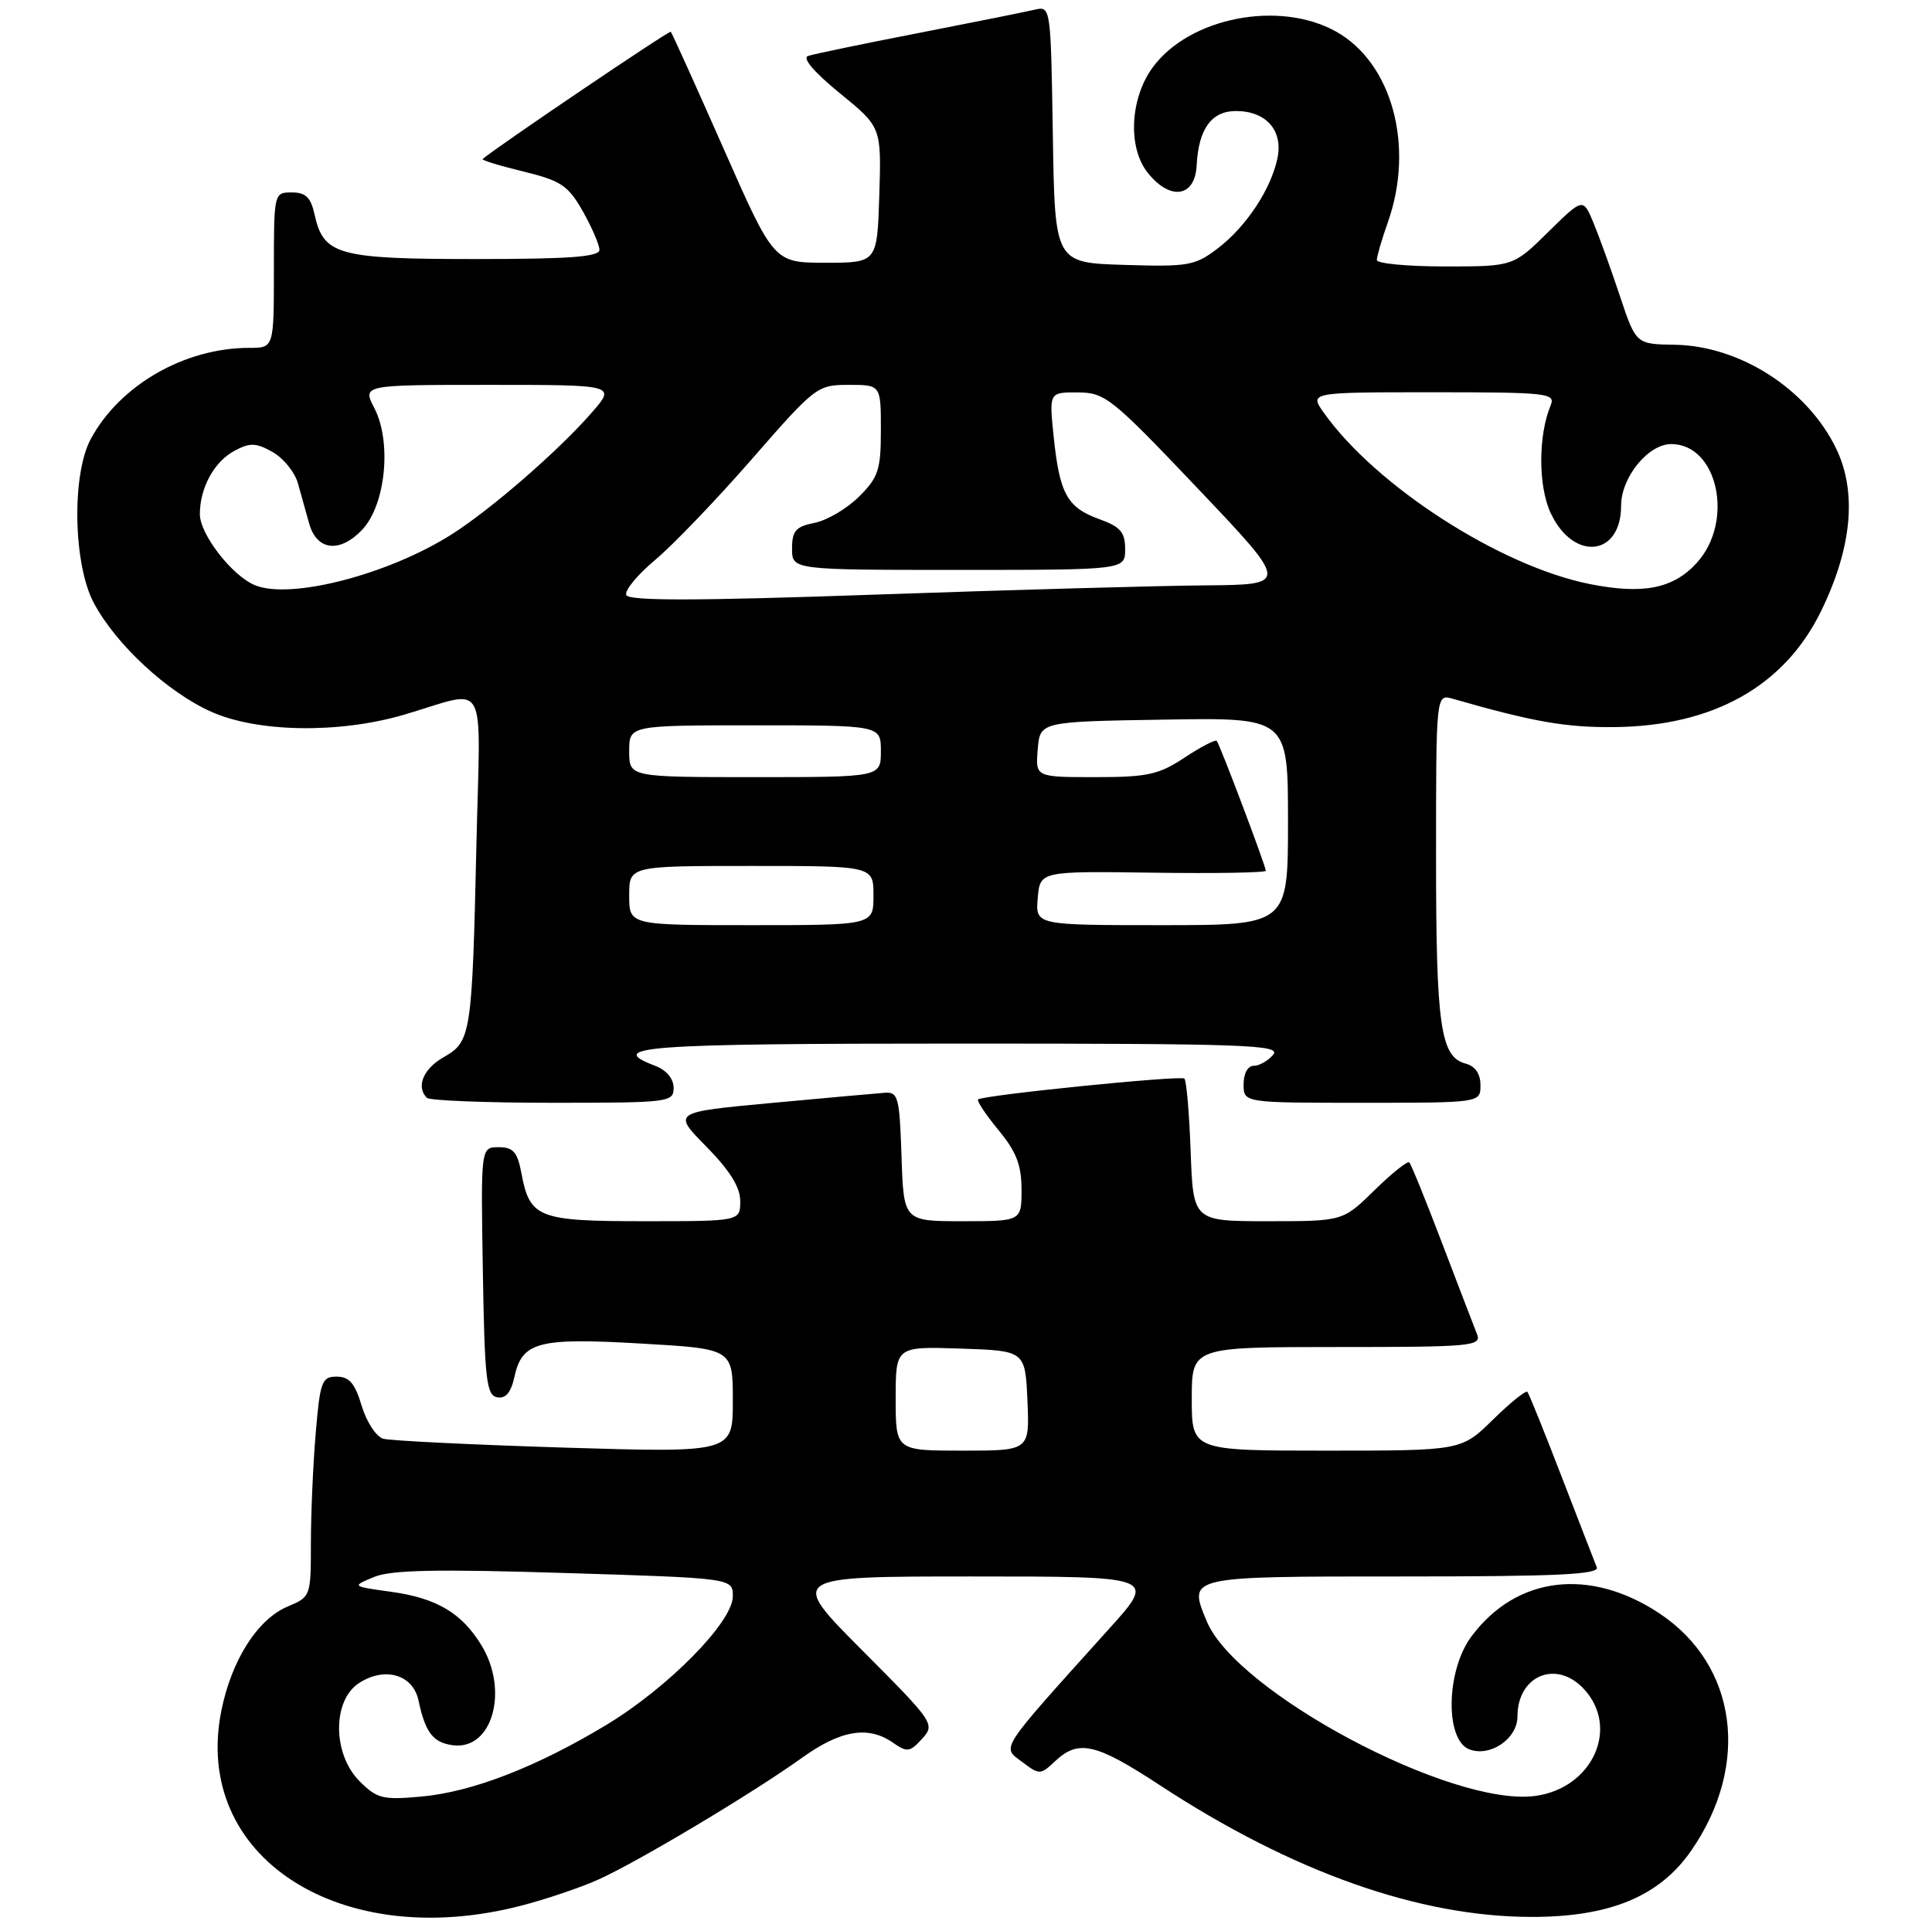 <?xml version="1.0" encoding="UTF-8" standalone="no"?>
<!DOCTYPE svg PUBLIC "-//W3C//DTD SVG 1.1//EN" "http://www.w3.org/Graphics/SVG/1.1/DTD/svg11.dtd" >
<svg xmlns="http://www.w3.org/2000/svg" xmlns:xlink="http://www.w3.org/1999/xlink" version="1.1" viewBox="0 0 261 260">
 <g >
 <path fill="currentColor"
d=" M 70.48 257.46 C 73.72 256.62 78.32 255.07 80.70 254.01 C 85.91 251.71 101.63 242.32 108.36 237.49 C 113.58 233.74 117.31 233.13 120.65 235.47 C 122.54 236.79 122.93 236.74 124.57 234.93 C 126.35 232.96 126.20 232.74 116.46 222.96 C 106.54 213.00 106.54 213.00 131.37 213.00 C 156.21 213.00 156.21 213.00 149.85 220.05 C 134.76 236.81 135.31 235.97 138.06 238.04 C 140.43 239.83 140.55 239.83 142.56 237.94 C 145.70 235.00 148.03 235.53 156.62 241.16 C 174.57 252.93 191.70 259.00 206.96 259.00 C 217.50 259.00 224.19 256.22 228.46 250.06 C 236.51 238.44 234.70 224.96 224.15 217.97 C 214.75 211.75 204.85 212.96 198.79 221.09 C 195.35 225.68 195.18 235.09 198.50 236.36 C 201.32 237.44 205.00 234.92 205.00 231.91 C 205.00 226.38 210.25 224.20 213.96 228.19 C 218.87 233.46 215.12 241.65 207.35 242.66 C 196.06 244.13 167.00 228.65 163.02 219.05 C 160.49 212.94 160.25 213.00 189.58 213.00 C 210.49 213.00 216.11 212.73 215.71 211.75 C 215.43 211.06 213.30 205.55 210.96 199.50 C 208.63 193.45 206.55 188.30 206.34 188.06 C 206.13 187.82 204.04 189.51 201.69 191.81 C 197.42 196.00 197.42 196.00 179.21 196.00 C 161.00 196.00 161.00 196.00 161.00 189.00 C 161.00 182.00 161.00 182.00 180.61 182.00 C 198.88 182.00 200.17 181.88 199.53 180.25 C 199.15 179.29 197.03 173.78 194.83 168.00 C 192.63 162.22 190.63 157.30 190.39 157.06 C 190.15 156.82 188.04 158.51 185.69 160.81 C 181.42 165.00 181.42 165.00 171.31 165.00 C 161.19 165.00 161.19 165.00 160.85 155.58 C 160.66 150.40 160.28 145.97 160.00 145.73 C 159.46 145.27 132.74 147.97 132.13 148.55 C 131.93 148.74 133.17 150.60 134.88 152.68 C 137.30 155.60 138.00 157.42 138.00 160.73 C 138.00 165.00 138.00 165.00 130.04 165.00 C 122.08 165.00 122.08 165.00 121.79 156.25 C 121.52 148.21 121.34 147.51 119.50 147.65 C 118.40 147.73 111.50 148.35 104.17 149.03 C 90.84 150.27 90.84 150.27 95.42 154.92 C 98.59 158.14 100.00 160.40 100.00 162.28 C 100.00 165.00 100.00 165.00 87.07 165.00 C 72.66 165.00 71.57 164.57 70.43 158.47 C 69.90 155.65 69.33 155.00 67.36 155.00 C 64.95 155.00 64.95 155.00 65.23 171.74 C 65.47 186.40 65.71 188.51 67.16 188.79 C 68.31 189.01 69.02 188.17 69.49 186.05 C 70.53 181.29 72.68 180.72 86.61 181.53 C 99.00 182.24 99.00 182.24 99.00 189.26 C 99.00 196.28 99.00 196.28 76.25 195.59 C 63.74 195.20 52.72 194.66 51.77 194.39 C 50.82 194.11 49.51 192.11 48.86 189.94 C 47.96 186.91 47.18 186.00 45.49 186.00 C 43.48 186.00 43.24 186.64 42.65 193.65 C 42.29 197.86 42.00 204.55 42.00 208.53 C 42.00 215.66 41.96 215.77 38.91 217.04 C 34.82 218.73 31.28 224.27 29.90 231.15 C 25.94 250.88 45.95 263.85 70.48 257.46 Z  M 91.00 146.98 C 91.00 145.74 90.03 144.58 88.50 144.00 C 81.64 141.39 87.03 141.00 129.62 141.00 C 168.28 141.00 173.10 141.17 172.00 142.50 C 171.32 143.32 170.14 144.00 169.38 144.00 C 168.57 144.00 168.00 145.04 168.00 146.50 C 168.00 149.00 168.00 149.00 184.00 149.00 C 200.00 149.00 200.00 149.00 200.00 146.62 C 200.00 145.08 199.29 144.05 198.01 143.71 C 194.60 142.82 194.00 138.68 194.00 115.82 C 194.00 93.77 194.00 93.77 196.25 94.41 C 207.08 97.52 211.51 98.30 218.00 98.24 C 231.42 98.13 241.05 92.74 246.02 82.56 C 250.20 73.98 250.89 66.48 248.05 60.60 C 244.17 52.58 235.07 46.73 226.26 46.58 C 221.01 46.50 221.01 46.50 218.84 40.00 C 217.65 36.42 216.04 31.97 215.27 30.11 C 213.86 26.72 213.86 26.72 209.14 31.36 C 204.43 36.00 204.43 36.00 195.22 36.00 C 190.15 36.00 186.00 35.61 186.00 35.13 C 186.00 34.64 186.67 32.34 187.50 30.00 C 191.12 19.74 188.06 8.50 180.50 4.27 C 172.81 -0.03 160.63 2.36 155.70 9.14 C 152.66 13.31 152.34 19.92 155.02 23.30 C 158.06 27.16 161.44 26.68 161.66 22.35 C 161.91 17.43 163.66 15.00 166.96 15.00 C 171.02 15.00 173.33 17.59 172.59 21.30 C 171.75 25.49 168.38 30.61 164.51 33.56 C 161.45 35.90 160.54 36.06 151.85 35.79 C 142.50 35.50 142.50 35.50 142.23 18.15 C 141.95 0.80 141.95 0.80 139.73 1.32 C 138.50 1.61 131.43 3.03 124.00 4.48 C 116.58 5.92 109.90 7.31 109.16 7.56 C 108.34 7.83 109.98 9.76 113.45 12.59 C 119.07 17.17 119.07 17.17 118.79 26.33 C 118.50 35.50 118.50 35.50 111.53 35.50 C 104.55 35.50 104.55 35.50 97.73 20.03 C 93.97 11.52 90.77 4.44 90.62 4.29 C 90.41 4.08 66.70 20.13 65.20 21.49 C 65.04 21.64 67.51 22.40 70.70 23.17 C 75.80 24.42 76.75 25.06 78.73 28.54 C 79.96 30.72 80.97 33.06 80.98 33.75 C 81.00 34.70 76.99 35.00 64.22 35.00 C 45.67 35.00 43.70 34.46 42.50 29.00 C 41.99 26.67 41.30 26.00 39.42 26.00 C 37.01 26.00 37.00 26.06 37.00 36.50 C 37.00 47.00 37.00 47.00 33.68 47.00 C 24.94 47.00 16.21 52.02 12.27 59.30 C 9.66 64.12 9.89 76.28 12.69 81.50 C 15.69 87.10 22.60 93.50 28.50 96.15 C 34.74 98.96 45.74 99.14 54.50 96.59 C 66.17 93.19 64.88 90.89 64.36 114.15 C 63.78 139.81 63.64 140.73 59.95 142.83 C 57.18 144.40 56.17 146.84 57.67 148.33 C 58.03 148.70 65.68 149.00 74.67 149.00 C 90.40 149.00 91.00 148.93 91.00 146.98 Z  M 48.59 240.68 C 44.92 237.02 44.87 229.78 48.49 227.41 C 51.98 225.13 55.81 226.25 56.54 229.77 C 57.46 234.11 58.52 235.48 61.25 235.81 C 66.52 236.44 68.77 228.42 65.04 222.30 C 62.37 217.92 58.97 215.91 52.76 215.06 C 47.50 214.33 47.50 214.33 50.50 213.08 C 52.79 212.12 58.90 211.99 76.25 212.53 C 99.00 213.23 99.00 213.23 99.00 215.68 C 99.00 219.14 90.31 227.98 81.91 233.06 C 72.50 238.74 63.78 242.12 56.91 242.74 C 51.71 243.21 50.93 243.02 48.59 240.68 Z  M 121.00 188.96 C 121.00 181.92 121.00 181.92 129.75 182.21 C 138.50 182.50 138.50 182.50 138.80 189.25 C 139.09 196.00 139.09 196.00 130.05 196.00 C 121.00 196.00 121.00 196.00 121.00 188.96 Z  M 85.00 121.00 C 85.00 117.00 85.00 117.00 101.50 117.00 C 118.00 117.00 118.00 117.00 118.00 121.00 C 118.00 125.00 118.00 125.00 101.50 125.00 C 85.00 125.00 85.00 125.00 85.00 121.00 Z  M 140.19 121.35 C 140.50 117.70 140.50 117.70 155.75 117.91 C 164.14 118.03 171.00 117.91 171.00 117.65 C 171.00 117.02 164.81 100.62 164.37 100.10 C 164.19 99.89 162.24 100.90 160.04 102.35 C 156.55 104.67 155.03 105.00 147.96 105.00 C 139.88 105.00 139.88 105.00 140.19 101.25 C 140.50 97.50 140.50 97.50 157.25 97.23 C 174.00 96.95 174.00 96.95 174.00 110.98 C 174.00 125.00 174.00 125.00 156.94 125.00 C 139.88 125.00 139.88 125.00 140.19 121.35 Z  M 85.00 101.50 C 85.00 98.00 85.00 98.00 102.00 98.00 C 119.00 98.00 119.00 98.00 119.00 101.50 C 119.00 105.00 119.00 105.00 102.00 105.00 C 85.00 105.00 85.00 105.00 85.00 101.50 Z  M 84.60 80.39 C 84.36 79.78 86.12 77.65 88.51 75.65 C 90.90 73.65 96.79 67.52 101.59 62.01 C 110.14 52.21 110.41 52.00 114.66 52.00 C 119.00 52.00 119.00 52.00 119.00 58.08 C 119.00 63.47 118.67 64.49 116.06 67.09 C 114.45 68.70 111.75 70.30 110.06 70.64 C 107.50 71.15 107.00 71.72 107.00 74.12 C 107.00 77.00 107.00 77.00 129.50 77.00 C 152.00 77.00 152.00 77.00 152.00 74.20 C 152.00 71.91 151.36 71.17 148.50 70.14 C 144.17 68.57 143.15 66.73 142.35 59.05 C 141.72 53.00 141.72 53.00 145.61 53.02 C 149.29 53.04 150.17 53.74 161.83 66.02 C 174.16 79.00 174.16 79.00 162.83 79.09 C 156.60 79.14 136.54 79.70 118.26 80.34 C 93.93 81.19 84.91 81.20 84.60 80.39 Z  M 34.42 79.06 C 31.32 77.76 27.00 72.18 27.00 69.47 C 27.00 65.90 28.93 62.38 31.69 60.90 C 33.77 59.79 34.58 59.81 36.82 61.07 C 38.28 61.89 39.82 63.79 40.24 65.28 C 40.66 66.78 41.35 69.24 41.77 70.75 C 42.80 74.42 45.93 74.76 48.95 71.55 C 52.10 68.20 52.94 59.72 50.58 55.16 C 48.95 52.00 48.95 52.00 66.08 52.00 C 83.21 52.00 83.21 52.00 79.94 55.75 C 75.44 60.91 66.39 68.78 61.05 72.18 C 52.46 77.64 39.20 81.06 34.42 79.06 Z  M 214.71 78.90 C 202.65 76.48 185.90 65.69 178.87 55.81 C 176.86 53.00 176.86 53.00 193.54 53.00 C 209.03 53.00 210.16 53.12 209.49 54.75 C 207.78 58.85 207.79 65.75 209.51 69.37 C 212.59 75.88 219.00 75.18 219.00 68.33 C 219.00 64.50 222.65 60.00 225.77 60.00 C 232.05 60.00 234.32 70.40 229.25 76.02 C 226.07 79.54 221.96 80.36 214.71 78.90 Z "/>
</g>
</svg>